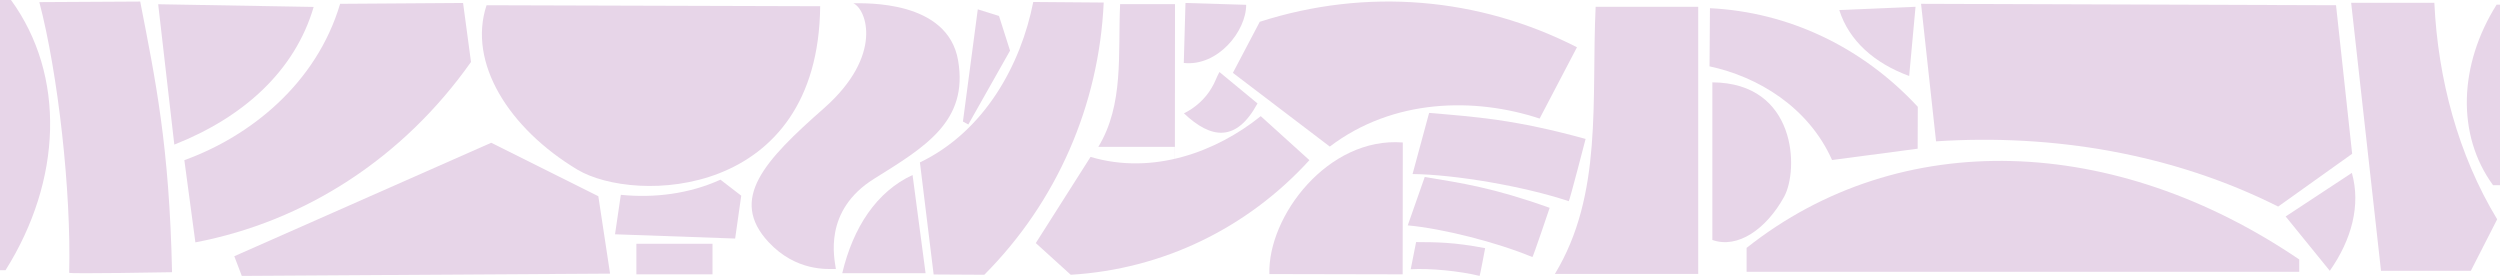 <svg version="1.2" xmlns="http://www.w3.org/2000/svg" viewBox="0 0 1767 195" width="1767" height="195">
	<title>CMYK_Bårder-malva(1)</title>
	<style>
		.s0 { fill: #e7d5e8 } 
	</style>
	<g id="Typografi">
		<g id="&lt;Group&gt;">
			<path id="&lt;Path&gt;" class="s0" d="m1210.3 58.2c0 47.8 0 68.2 0 111.4 17.8 6.4 38.1-7.6 50.7-30.5 10.5-19.2 8.9-80.5-50.7-80.9z"/>
			<path id="&lt;Path&gt;" class="s0" d="m579.7 4.4c-101.3-0.3-144.3-0.4-235.8-0.7-13.5 40.7 15.9 87.2 64.2 116.2 40.5 24.2 170.3 20.9 171.6-115.5z"/>
			<path id="&lt;Path&gt;" class="s0" d="m888.8 73.1c-14.9 27.5-32.7 25.3-52 7 7.5-3.6 15.1-10.1 19.7-18.2 2.2-3.5 3.4-7.5 5.4-11z"/>
			<path id="&lt;Path&gt;" class="s0" d="m991.5 100.7c-52.9-4.1-95.5 52.1-94.3 93l94.2 0.2z"/>
			<path id="&lt;Path&gt;" class="s0" d="m836.7 44.5c24 2.6 44.1-22.4 44.1-41.1l-42.9-1.3z"/>
			<path id="&lt;Path&gt;" class="s0" d="m590.8 190.1c-1.1-7.5-9.1-41.3 27.1-63.8 36.1-22.5 66.6-40.6 59.3-83.5-7.3-43-66.1-40.4-74.1-40.5 9.3 4 21.6 36.8-20.6 74.1-42.3 37.2-67.5 64.3-39.3 94.7 19.6 21 41.9 19 47.6 19z"/>
			<path id="&lt;Path&gt;" class="s0" d="m595.3 193.1h58.9l-9.2-69.4c-25.4 11.7-42 37-49.7 69.4z"/>
			<path id="&lt;Path&gt;" class="s0" d="m123.2 102.2l-11.4-99.2 109.9 1.9c-13.2 45.1-49.5 78-98.5 97.3z"/>
			<path id="&lt;Path&gt;" class="s0" d="m1646.7 191.4l-31.2-38.4 46.8-30.8c6.4 22.8-0.1 47.1-15.6 69.2z"/>
			<path id="&lt;Path&gt;" class="s0" d="m1349.4 53.7l4.5-48.9-53.9 2.3c6.9 21.9 25.1 37.7 49.4 46.6z"/>
			<path id="&lt;Path&gt;" class="s0" d="m650.2 114.8l9.7 79.2 35.8 0.2c51.3-51.5 81.1-119.9 84.4-192.4l-49.8-0.4c-8.7 44.3-34.4 91.4-80.1 113.4z"/>
			<path id="&lt;Path&gt;" class="s0" d="m770.8 110.9l-38.7 60.9 24.7 22.4c65.1-3.9 124.8-32.9 168.7-81l-34.4-31.1c-31.3 25.2-76.1 41.9-120.3 28.8z"/>
			<path id="&lt;Path&gt;" class="s0" d="m1294.9 113.1l60.5-8 0.1-29.6c-39.3-42.4-91.5-67-146.9-69.7l-0.3 41.1c33.8 7.2 69.8 28.5 86.6 66.2z"/>
			<path id="&lt;Path&gt;" class="s0" d="m939.9 103.6l-68.5-52.1 19-36.1c75.4-24.2 154.9-17.4 224.2 18l-26.4 50.4c-45.8-15.1-103.4-14.3-148.3 19.8z"/>
			<path id="&lt;Path&gt;" class="s0" d="m240.4 2.7l86.9-0.6 5.6 41.7c-47.8 67.7-117.1 112.7-194.8 127.5l-7.8-58.1c46.3-16.7 93.3-53.9 110.1-110.5z"/>
			<path id="&lt;Path&gt;" class="s0" d="m1767.2 3.3h-2.6c-26.7 42.5-28.5 92-2.5 127.6h5.1c0-51.5 0-59.2 0-127.6z"/>
			<path id="&lt;Path&gt;" class="s0" d="m1625.1 192.1v-8.7c-130-88.3-281.6-94.5-390.6-8.2v16.9c157.8 0 181.3 0 390.6 0z"/>
			<path id="&lt;Path&gt;" class="s0" d="m0 191h3.9c40-63.6 42.7-137.7 3.8-191.1h-7.7c0 77.2 0 88.7 0 191.1z"/>
			<path id="&lt;Path&gt;" class="s0" d="m1682.9 191.4l-21.1-189.4h58.8c2.5 53.6 16.8 107.5 44.4 153l-18.6 36.4z"/>
			<path id="&lt;Path&gt;" class="s0" d="m1651.1 3.7l-293.3-1 10.6 97.2c82.3-5.4 167.2 8.6 241.8 46.1l52.3-37.3-11.4-105z"/>
			<path id="&lt;Path&gt;" class="s0" d="m519.6 168.6l-84.9-3 4.1-27.9c23.7 2.4 48.4-0.7 70.4-10.7l14.7 11.3-4.3 30.3z"/>
			<path id="&lt;Path&gt;" class="s0" d="m691.1 6.6l-10.5 79.3 3.8 2.1 29.5-52.2-7.8-24.5z"/>
			<path id="&lt;Path&gt;" class="s0" d="m431.2 193.4l-260.3 1.6-5.3-13.9 181.6-80.2 75.7 37.8z"/>
			<path id="&lt;Path&gt;" class="s0" d="m1200.3 4.8h-72.5c-3.1 66.1 5.3 132.6-28.8 188.8h101.3z"/>
			<path id="&lt;Path&gt;" class="s0" d="m830.4 127.8l0.1-124.9h-38.8c-1.6 35.4 2.8 70.9-15.4 100.9h12.3 41.9z"/>
			<path id="&lt;Path&gt;" class="s0" d="m449.8 172.3v21.6h53.8v-21.6z"/>
			<path id="&lt;Path&gt;" class="s0" d="m1010.1 79.8c32.6 2.8 60.2 4.5 110.6 18.4 0 0-11.4 44.1-11.9 44-31.9-10.6-80.1-18.8-110.4-19.2z"/>
			<path id="&lt;Path&gt;" class="s0" d="m1007 125.1c26.1 4.3 48.3 7.5 88.3 21.8 0 0-11.8 35-12.2 34.8-25.2-10.5-63.7-20.2-88.1-22.4z"/>
			<path id="&lt;Path&gt;" class="s0" d="m1000.9 171.1c14.3 0.1 26.3 0 48.8 4.3 0 0-3.7 19.7-3.9 19.6-14.3-3.5-35.5-5.5-48.7-4.7z"/>
			<path id="&lt;Path&gt;" class="s0" d="m99.1 1.1c10.7 55.1 20.6 101.5 22.5 191.3 0 0-72.7 1.3-72.7 0.4 1.5-57.7-7.9-141.1-21.1-191.3z"/>
		</g>
	</g>
	<g id="1. Orginal.u.bakgrund">
	</g>
	<g id="1.1 med text">
	</g>
	<g id="1.2 Färgskala">
	</g>
	<g id="2. Orginal.m bakgrund">
	</g>
	<g id="2.1 med text">
	</g>
	<g id="2.2 bara text">
	</g>
	<g id="3. Inverterat grön">
	</g>
	<g id="3.1 med text">
	</g>
	<g id="3.2 bara text">
	</g>
	<g id="4. Inverterat mörkblå">
	</g>
	<g id="4.1 med text">
	</g>
	<g id="4.2 bara text">
	</g>
</svg>